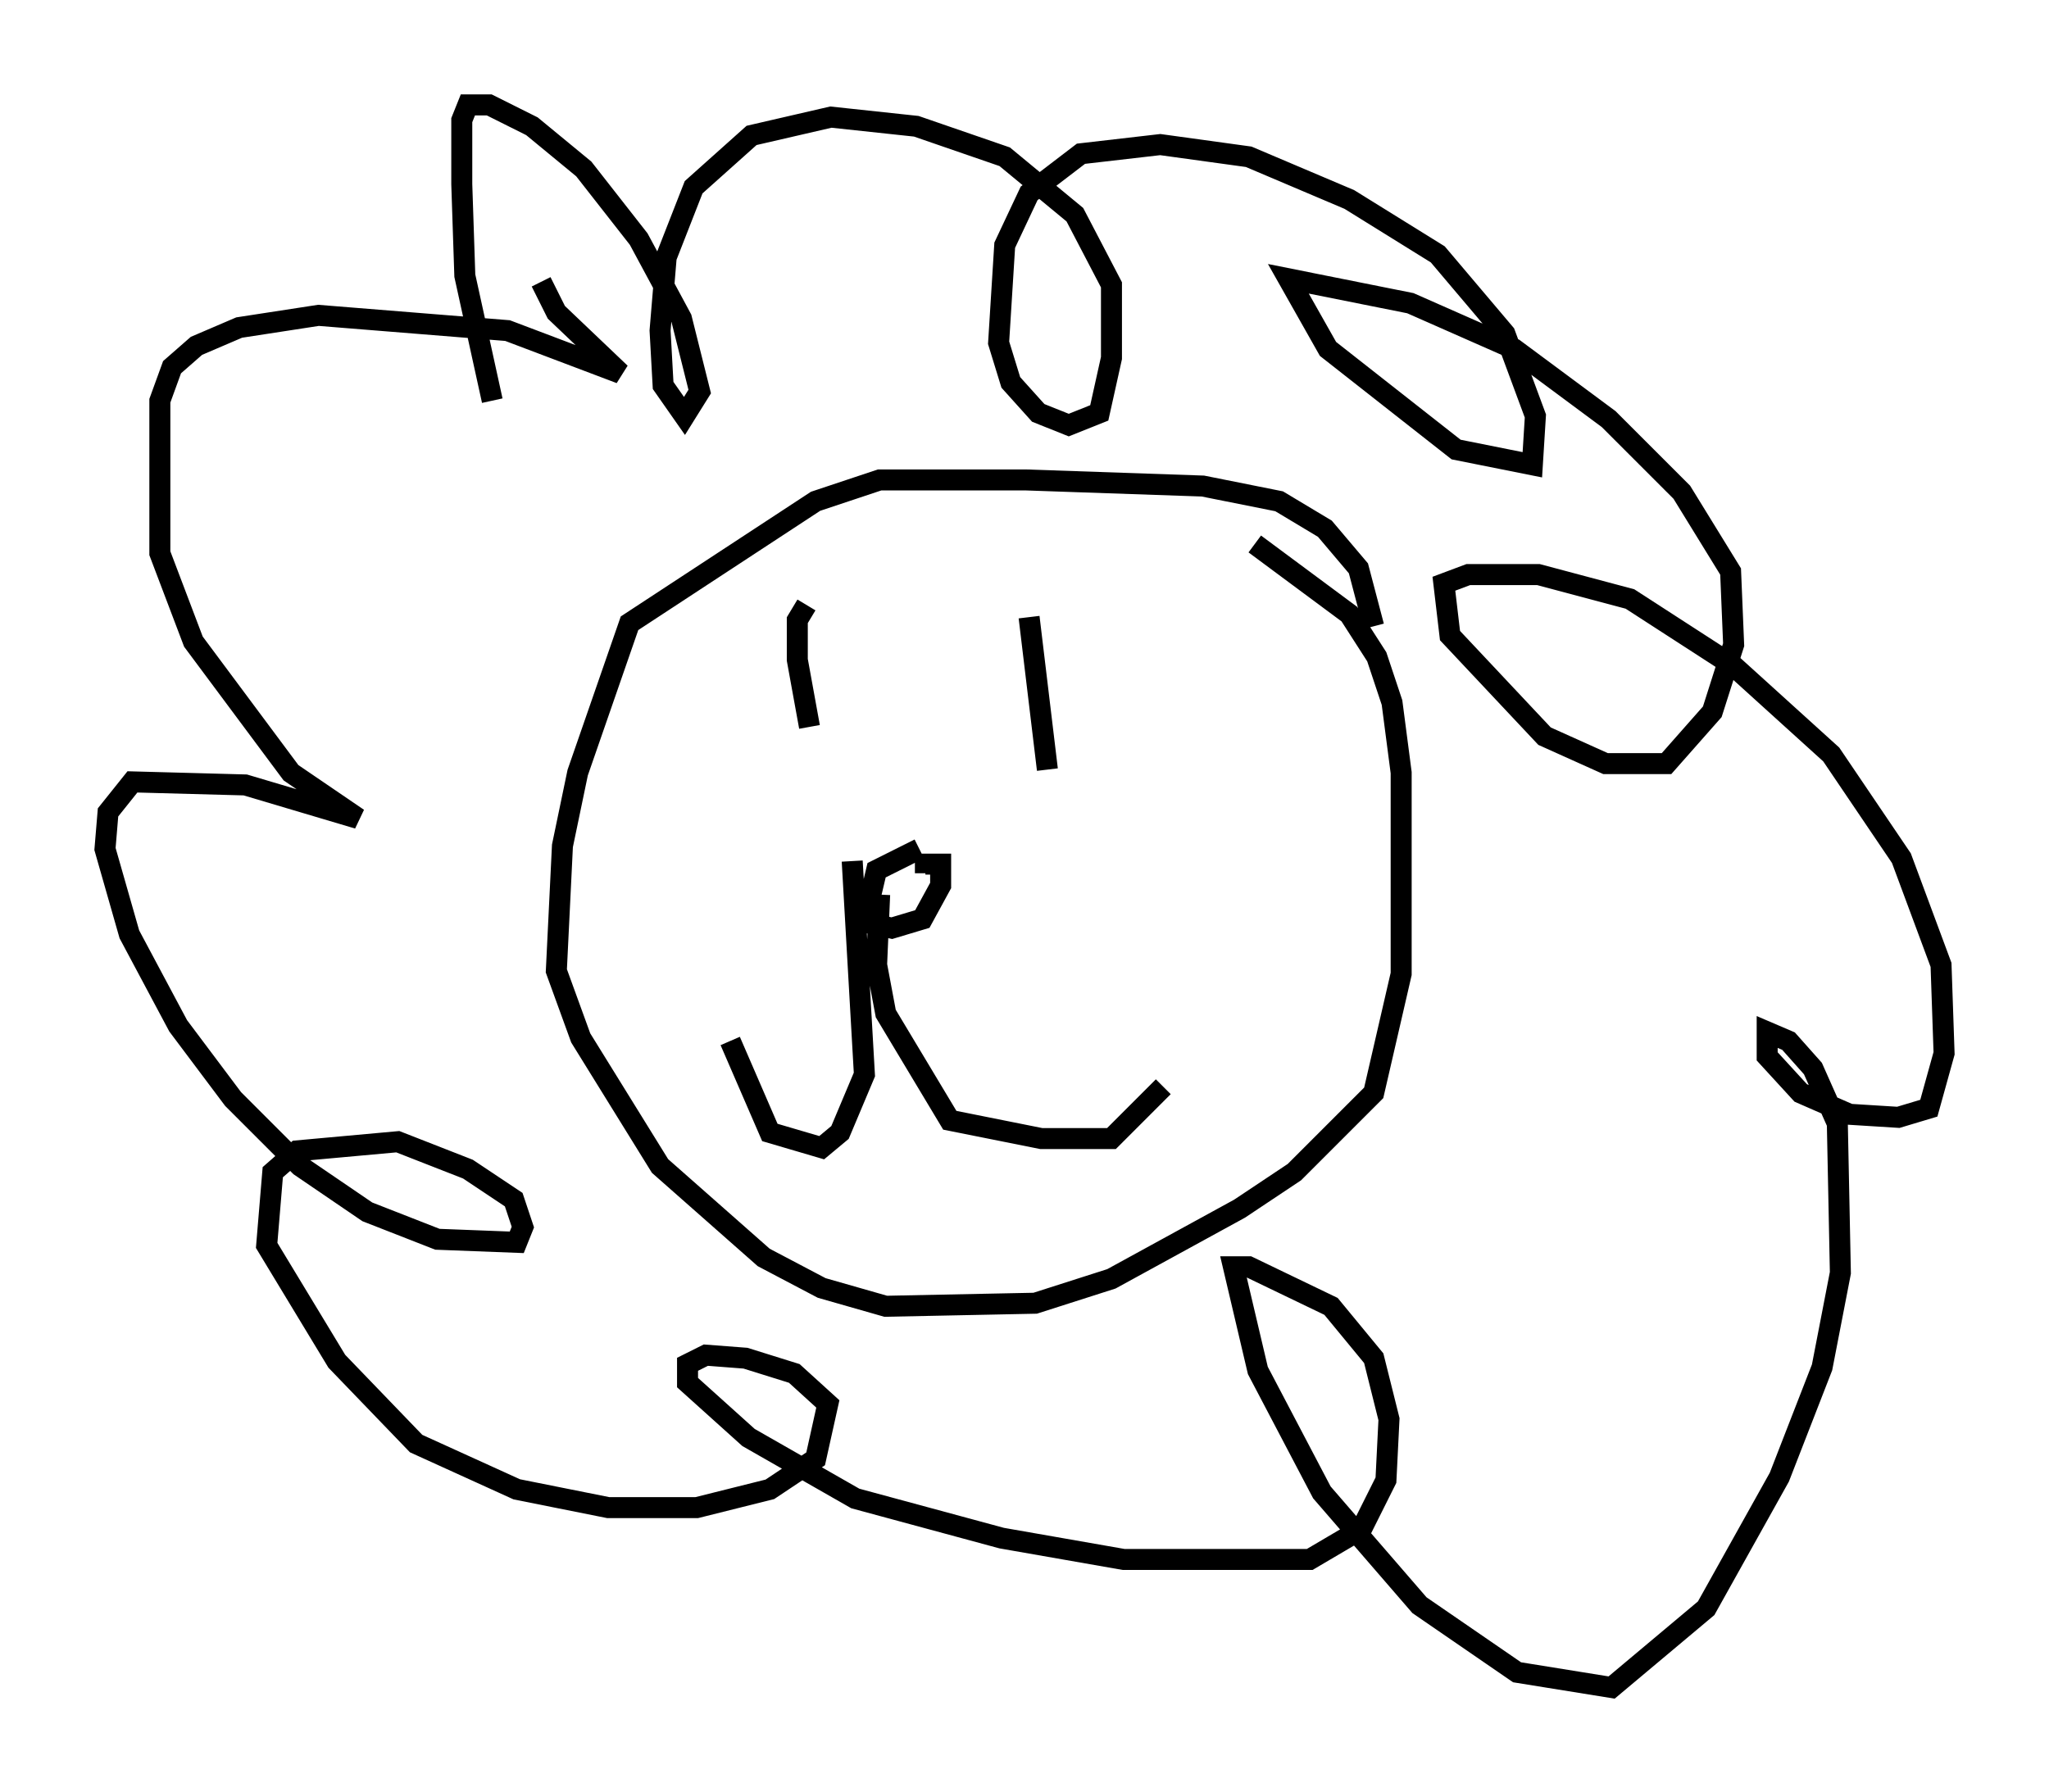 <?xml version="1.0" encoding="utf-8" ?>
<svg baseProfile="full" height="85.385" version="1.1" width="97.586" xmlns="http://www.w3.org/2000/svg" xmlns:ev="http://www.w3.org/2001/xml-events" xmlns:xlink="http://www.w3.org/1999/xlink"><defs /><rect fill="white" height="85.385" width="97.586" x="0" y="0" /><path d="M27.369, 14.006 m-1.598, -0.581 l0.726, 1.453 3.05, 2.905 l-5.374, -2.034 -9.006, -0.726 l-3.777, 0.581 -2.034, 0.872 l-1.162, 1.017 -0.581, 1.598 l0.0, 7.263 1.598, 4.212 l4.648, 6.246 3.196, 2.179 l-5.374, -1.598 -5.374, -0.145 l-1.162, 1.453 -0.145, 1.743 l1.162, 4.067 2.324, 4.358 l2.615, 3.486 3.196, 3.196 l3.196, 2.179 3.341, 1.307 l3.777, 0.145 0.291, -0.726 l-0.436, -1.307 -2.179, -1.453 l-3.341, -1.307 -4.793, 0.436 l-1.162, 1.017 -0.291, 3.486 l3.341, 5.52 3.777, 3.922 l4.793, 2.179 4.358, 0.872 l4.212, 0.0 3.486, -0.872 l2.179, -1.453 0.581, -2.615 l-1.598, -1.453 -2.324, -0.726 l-1.888, -0.145 -0.872, 0.436 l0.0, 0.872 2.905, 2.615 l5.084, 2.905 6.972, 1.888 l5.81, 1.017 8.86, 0.0 l2.469, -1.453 1.162, -2.324 l0.145, -2.905 -0.726, -2.905 l-2.034, -2.469 -3.922, -1.888 l-0.726, 0.0 1.162, 4.939 l3.05, 5.81 4.648, 5.374 l4.648, 3.196 4.503, 0.726 l4.503, -3.777 3.486, -6.246 l2.034, -5.229 0.872, -4.503 l-0.145, -7.117 -1.162, -2.615 l-1.162, -1.307 -1.017, -0.436 l0.0, 1.162 1.598, 1.743 l2.324, 1.017 2.324, 0.145 l1.453, -0.436 0.726, -2.615 l-0.145, -4.212 -1.888, -5.084 l-3.341, -4.939 -4.648, -4.212 l-4.939, -3.196 -4.358, -1.162 l-3.341, 0.0 -1.162, 0.436 l0.291, 2.469 4.503, 4.793 l2.905, 1.307 2.905, 0.0 l2.179, -2.469 1.017, -3.196 l-0.145, -3.486 -2.324, -3.777 l-3.486, -3.486 -4.503, -3.341 l-4.939, -2.179 -5.81, -1.162 l1.888, 3.341 6.101, 4.793 l3.631, 0.726 0.145, -2.324 l-1.453, -3.922 -3.196, -3.777 l-4.212, -2.615 -4.793, -2.034 l-4.212, -0.581 -3.777, 0.436 l-2.469, 1.888 -1.162, 2.469 l-0.291, 4.648 0.581, 1.888 l1.307, 1.453 1.453, 0.581 l1.453, -0.581 0.581, -2.615 l0.0, -3.486 -1.743, -3.341 l-3.341, -2.76 -4.212, -1.453 l-4.067, -0.436 -3.777, 0.872 l-2.76, 2.469 -1.307, 3.341 l-0.291, 3.486 0.145, 2.615 l1.017, 1.453 0.726, -1.162 l-0.872, -3.486 -2.034, -3.777 l-2.615, -3.341 -2.469, -2.034 l-2.034, -1.017 -1.017, 0.0 l-0.291, 0.726 0.0, 3.05 l0.145, 4.358 1.307, 5.955 m41.978, 10.749 l-0.726, -2.76 -1.598, -1.888 l-2.179, -1.307 -3.631, -0.726 l-8.425, -0.291 -6.972, 0.0 l-3.05, 1.017 -8.86, 5.81 l-2.469, 7.117 -0.726, 3.486 l-0.291, 5.955 1.162, 3.196 l3.777, 6.101 4.939, 4.358 l2.76, 1.453 3.05, 0.872 l7.117, -0.145 3.631, -1.162 l6.101, -3.341 2.615, -1.743 l3.777, -3.777 1.307, -5.665 l0.0, -9.587 -0.436, -3.341 l-0.726, -2.179 -1.307, -2.034 l-4.503, -3.341 m-21.352, 2.905 l-0.436, 0.726 0.0, 1.888 l0.581, 3.196 m10.458, -5.229 l0.872, 7.263 m-6.101, 3.777 l-2.034, 1.017 -0.581, 2.469 l1.307, 0.291 1.453, -0.436 l0.872, -1.598 0.0, -1.017 l-0.726, 0.0 0.0, 0.436 m-3.486, -0.581 l0.581, 10.168 -1.162, 2.76 l-0.872, 0.726 -2.469, -0.726 l-1.888, -4.358 m7.117, -6.972 l-0.145, 3.341 0.436, 2.324 l3.05, 5.084 4.358, 0.872 l3.341, 0.0 2.469, -2.469 " fill="none" stroke="black" stroke-width="1" /></svg>